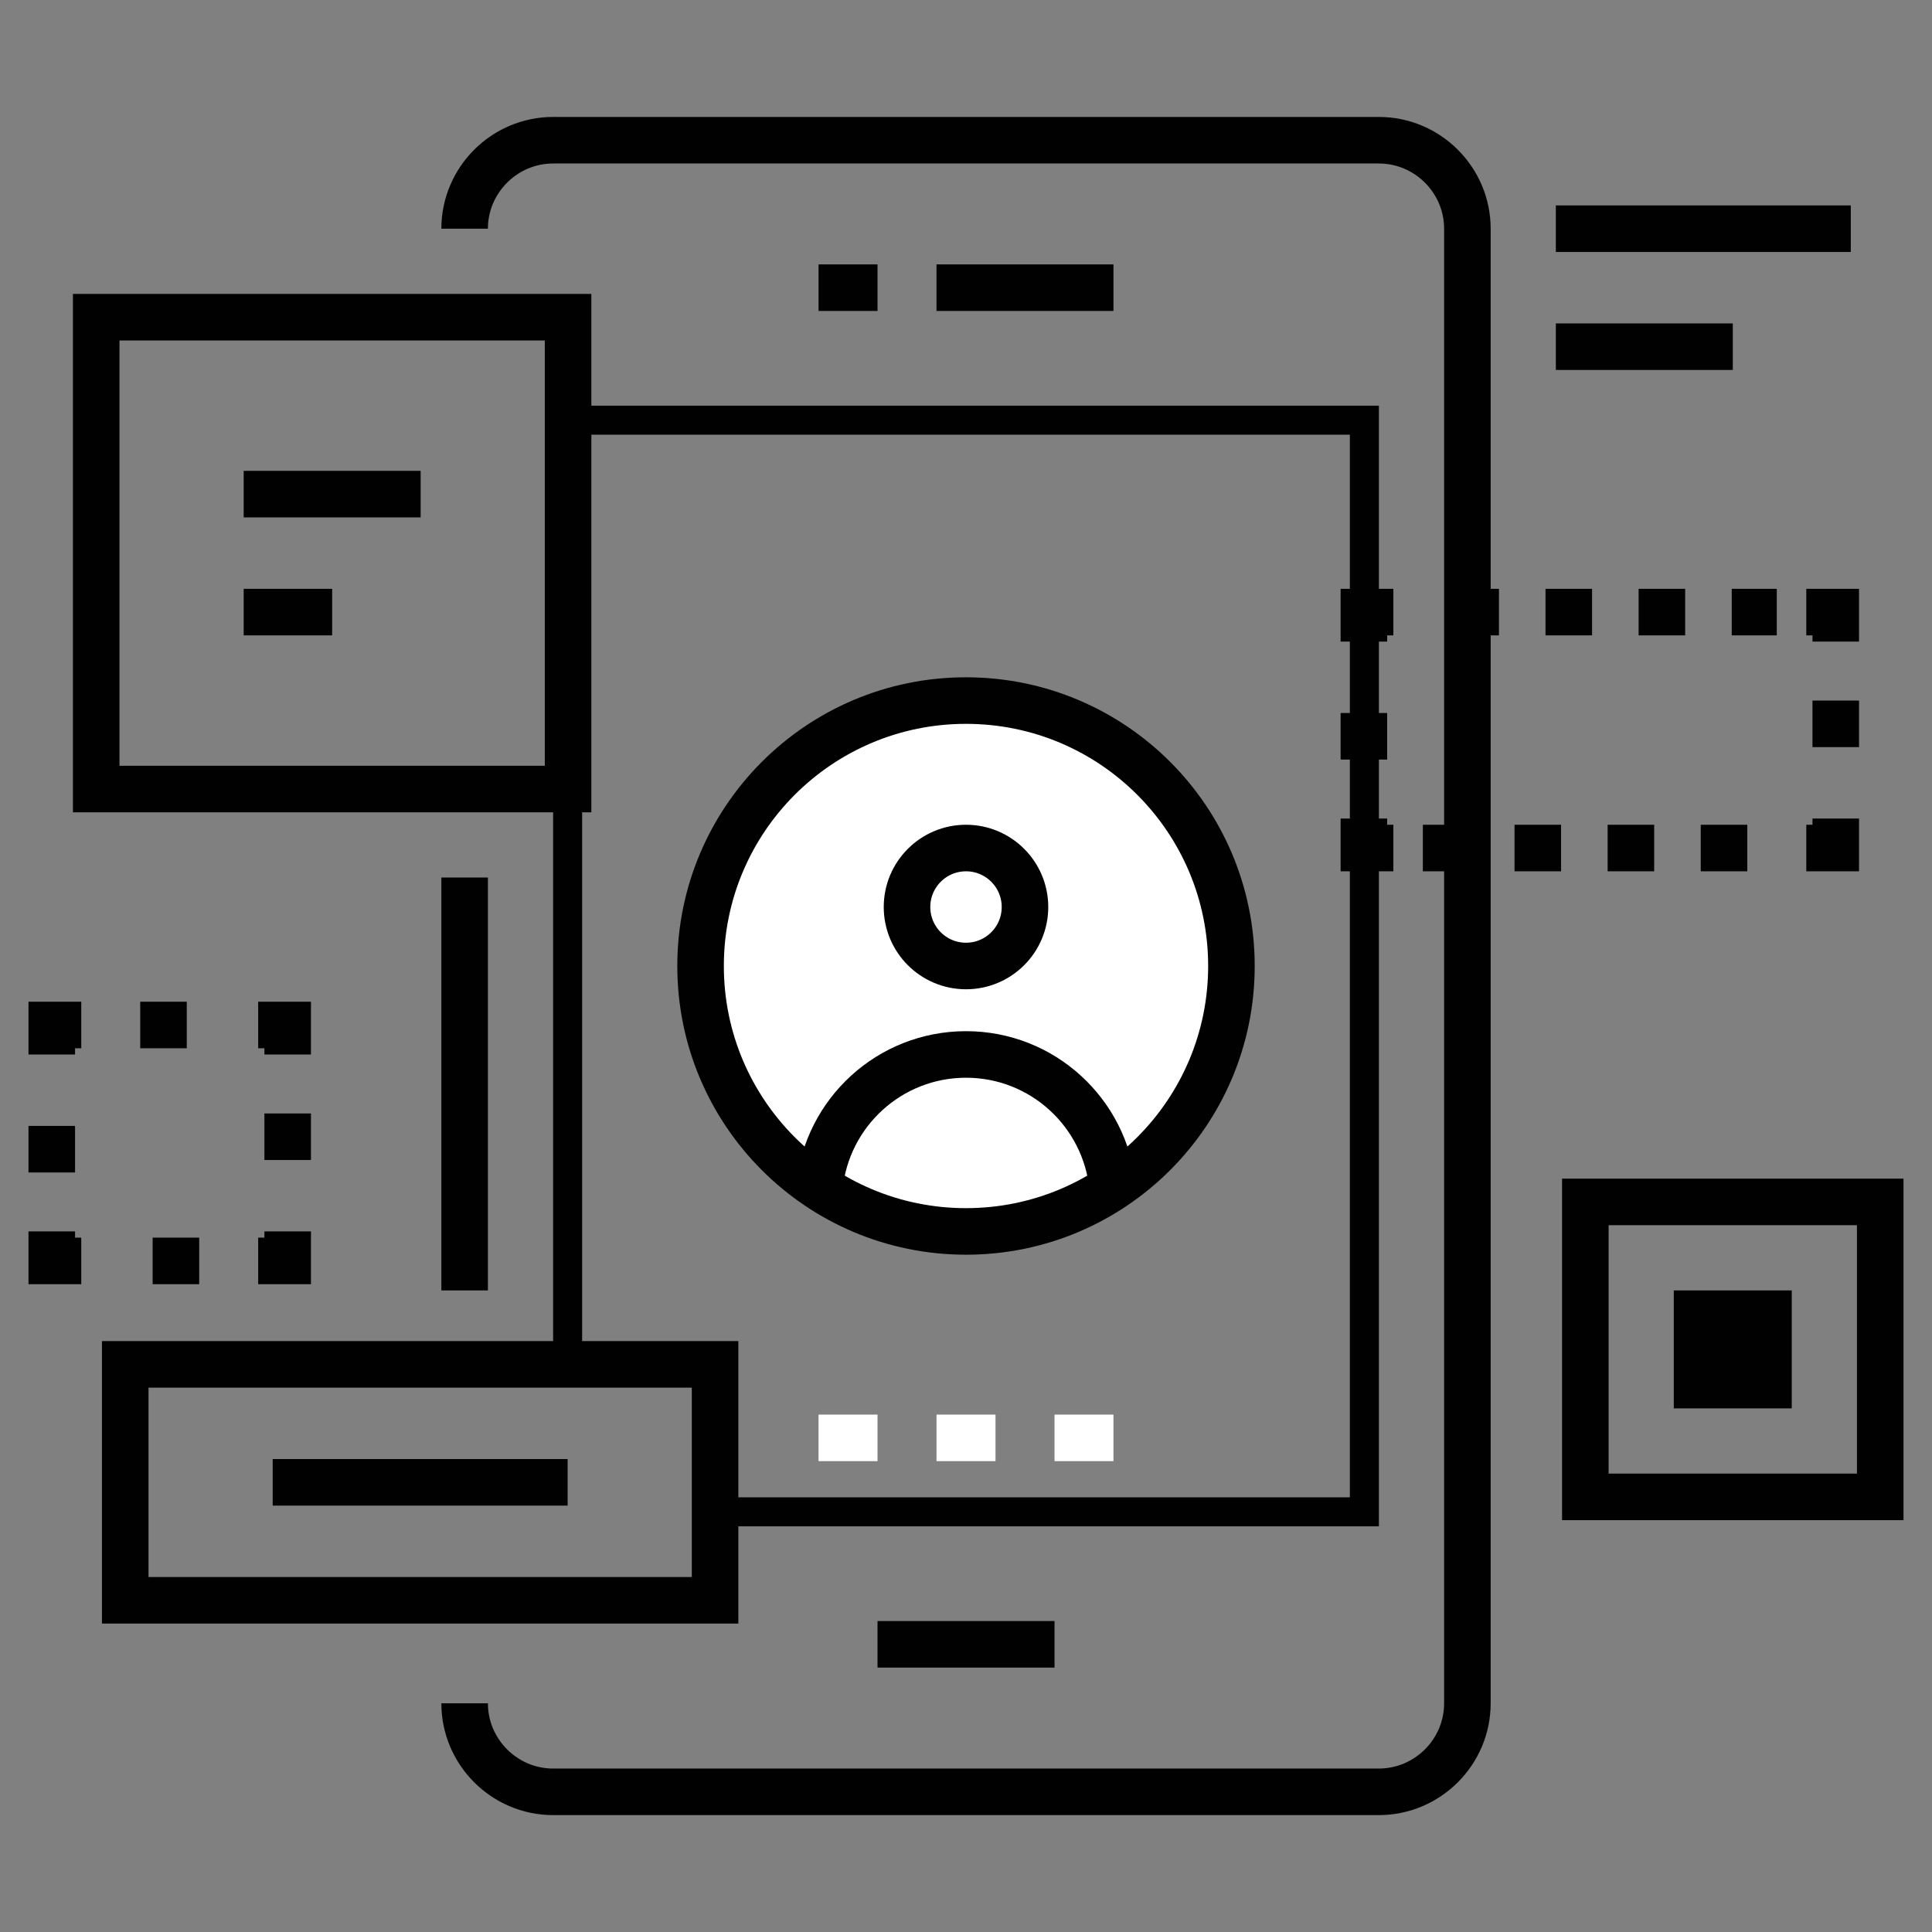 <?xml version="1.0" encoding="utf-8"?>
<!-- Generator: Adobe Illustrator 16.0.0, SVG Export Plug-In . SVG Version: 6.00 Build 0)  -->
<!DOCTYPE svg PUBLIC "-//W3C//DTD SVG 1.1//EN" "http://www.w3.org/Graphics/SVG/1.1/DTD/svg11.dtd">
<svg version="1.1" id="Layer_1" xmlns="http://www.w3.org/2000/svg" xmlns:xlink="http://www.w3.org/1999/xlink" x="0px" y="0px"
	 width="83px" height="83px" viewBox="0 0 83 83" enable-background="new 0 0 83 83" xml:space="preserve">
<rect x="0" y="0" width="83" height="83" fill="#808080" stroke="none"/>
<g>
	<g>
		<path fill="#010101" d="M57.991,18.674v45.652H31.344v-5.089v-1.246h-1.247h-5.088V18.674H57.991 M59.237,17.427H23.762v41.81
			h6.335v6.335h29.141V17.427L59.237,17.427z"/>
	</g>
	<g>
		<path fill="none" stroke="#010101" stroke-width="2" stroke-miterlimit="10" d="M19.961,73.175c0,2.092,1.71,3.803,3.801,3.803
			h35.475c2.092,0,3.803-1.711,3.803-3.803V9.825c0-2.091-1.711-3.801-3.803-3.801H23.762c-2.09,0-3.801,1.71-3.801,3.801"/>
		<line fill="none" stroke="#010101" stroke-width="2" stroke-miterlimit="10" x1="37.699" y1="70.641" x2="45.303" y2="70.641"/>
		<g>
			<g>
				<line fill="none" stroke="#010101" stroke-width="2" stroke-miterlimit="10" x1="40.233" y1="12.359" x2="47.835" y2="12.359"/>
			</g>
			<g>
				<line fill="none" stroke="#010101" stroke-width="2" stroke-miterlimit="10" x1="35.165" y1="12.359" x2="37.699" y2="12.359"/>
			</g>
		</g>
		<line fill="none" stroke="#010101" stroke-width="2" stroke-miterlimit="10" x1="19.961" y1="55.437" x2="19.961" y2="37.699"/>
	</g>
	<g>
		<circle fill="#FFFFFF" stroke="#010101" stroke-miterlimit="10" cx="41.5" cy="41.5" r="11.403"/>
		<circle fill="none" stroke="#010101" stroke-width="2" stroke-miterlimit="10" cx="41.5" cy="38.966" r="2.534"/>
		<path fill="none" stroke="#010101" stroke-width="2" stroke-miterlimit="10" d="M35.203,51.003
			C35.52,47.798,38.218,45.3,41.5,45.3c3.282,0,5.98,2.498,6.297,5.703"/>
		<circle fill="none" stroke="#010101" stroke-width="2" stroke-miterlimit="10" cx="41.5" cy="41.5" r="11.403"/>
	</g>
	<g>
		<g>
			<line fill="none" stroke="#FFFFFF" stroke-width="2" stroke-miterlimit="10" x1="35.165" y1="61.772" x2="37.699" y2="61.772"/>
		</g>
		<g>
			<line fill="none" stroke="#FFFFFF" stroke-width="2" stroke-miterlimit="10" x1="40.233" y1="61.772" x2="42.768" y2="61.772"/>
		</g>
		<g>
			<line fill="none" stroke="#FFFFFF" stroke-width="2" stroke-miterlimit="10" x1="45.303" y1="61.772" x2="47.835" y2="61.772"/>
		</g>
	</g>
	<g>
		<g>
			<g>
				<polyline fill="none" stroke="#010101" stroke-width="2" stroke-miterlimit="10" points="78.865,35.165 78.865,36.432 
					77.599,36.432 				"/>
				
					<line fill="none" stroke="#010101" stroke-width="2" stroke-miterlimit="10" stroke-dasharray="2,2" x1="75.065" y1="36.432" x2="61.127" y2="36.432"/>
				<polyline fill="none" stroke="#010101" stroke-width="2" stroke-miterlimit="10" points="59.86,36.432 58.594,36.432 
					58.594,35.165 				"/>
				
					<line fill="none" stroke="#010101" stroke-width="2" stroke-miterlimit="10" stroke-dasharray="2,2" x1="58.594" y1="32.631" x2="58.594" y2="28.83"/>
				<polyline fill="none" stroke="#010101" stroke-width="2" stroke-miterlimit="10" points="58.594,27.563 58.594,26.296 
					59.86,26.296 				"/>
				
					<line fill="none" stroke="#010101" stroke-width="2" stroke-miterlimit="10" stroke-dasharray="2,2" x1="62.396" y1="26.296" x2="76.332" y2="26.296"/>
				<polyline fill="none" stroke="#010101" stroke-width="2" stroke-miterlimit="10" points="77.599,26.296 78.865,26.296 
					78.865,27.563 				"/>
				
					<line fill="none" stroke="#010101" stroke-width="2" stroke-miterlimit="10" stroke-dasharray="2,2" x1="78.865" y1="30.097" x2="78.865" y2="33.898"/>
			</g>
		</g>
	</g>
	<g>
		
			<rect x="4.133" y="13.627" fill="none" stroke="#010101" stroke-width="2" stroke-miterlimit="10" width="20.272" height="20.271"/>
		<rect x="7.935" y="17.427" fill="none" width="12.669" height="12.669"/>
		<g>
			<line fill="none" stroke="#010101" stroke-width="2" stroke-miterlimit="10" x1="18.071" y1="21.228" x2="10.469" y2="21.228"/>
			<line fill="none" stroke="#010101" stroke-width="2" stroke-miterlimit="10" x1="14.27" y1="26.296" x2="10.469" y2="26.296"/>
		</g>
	</g>
	<g>
		<g>
			<g>
				<polyline fill="none" stroke="#010101" stroke-width="2" stroke-miterlimit="10" points="12.359,52.902 12.359,54.17 
					11.092,54.17 				"/>
				
					<line fill="none" stroke="#010101" stroke-width="2" stroke-miterlimit="10" stroke-dasharray="2,2" x1="8.558" y1="54.17" x2="4.757" y2="54.17"/>
				<polyline fill="none" stroke="#010101" stroke-width="2" stroke-miterlimit="10" points="3.491,54.17 2.224,54.17 2.224,52.902 
									"/>
				
					<line fill="none" stroke="#010101" stroke-width="2" stroke-miterlimit="10" stroke-dasharray="2,2" x1="2.224" y1="50.37" x2="2.224" y2="46.567"/>
				<polyline fill="none" stroke="#010101" stroke-width="2" stroke-miterlimit="10" points="2.224,45.302 2.224,44.034 
					3.491,44.034 				"/>
				
					<line fill="none" stroke="#010101" stroke-width="2" stroke-miterlimit="10" stroke-dasharray="2,2" x1="6.024" y1="44.034" x2="9.825" y2="44.034"/>
				<polyline fill="none" stroke="#010101" stroke-width="2" stroke-miterlimit="10" points="11.092,44.034 12.359,44.034 
					12.359,45.302 				"/>
				
					<line fill="none" stroke="#010101" stroke-width="2" stroke-miterlimit="10" stroke-dasharray="2,2" x1="12.359" y1="47.835" x2="12.359" y2="51.635"/>
			</g>
		</g>
	</g>
	<g>
		<rect x="5.38" y="58.614" fill="none" stroke="#010101" stroke-width="2" stroke-miterlimit="10" width="25.34" height="10.136"/>
		<line fill="none" stroke="#010101" stroke-width="2" stroke-miterlimit="10" x1="24.386" y1="63.682" x2="11.715" y2="63.682"/>
	</g>
	<g>
		<line fill="none" stroke="#010101" stroke-width="2" stroke-miterlimit="10" x1="74.442" y1="14.894" x2="66.84" y2="14.894"/>
		<line fill="none" stroke="#010101" stroke-width="2" stroke-miterlimit="10" x1="66.84" y1="9.825" x2="79.511" y2="9.825"/>
	</g>
	<g>
		
			<rect x="68.107" y="51.635" fill="none" stroke="#010101" stroke-width="2" stroke-miterlimit="10" width="12.669" height="12.672"/>
		<rect x="71.907" y="55.437" fill="#010101" width="5.068" height="5.068"/>
	</g>
</g>
</svg>
